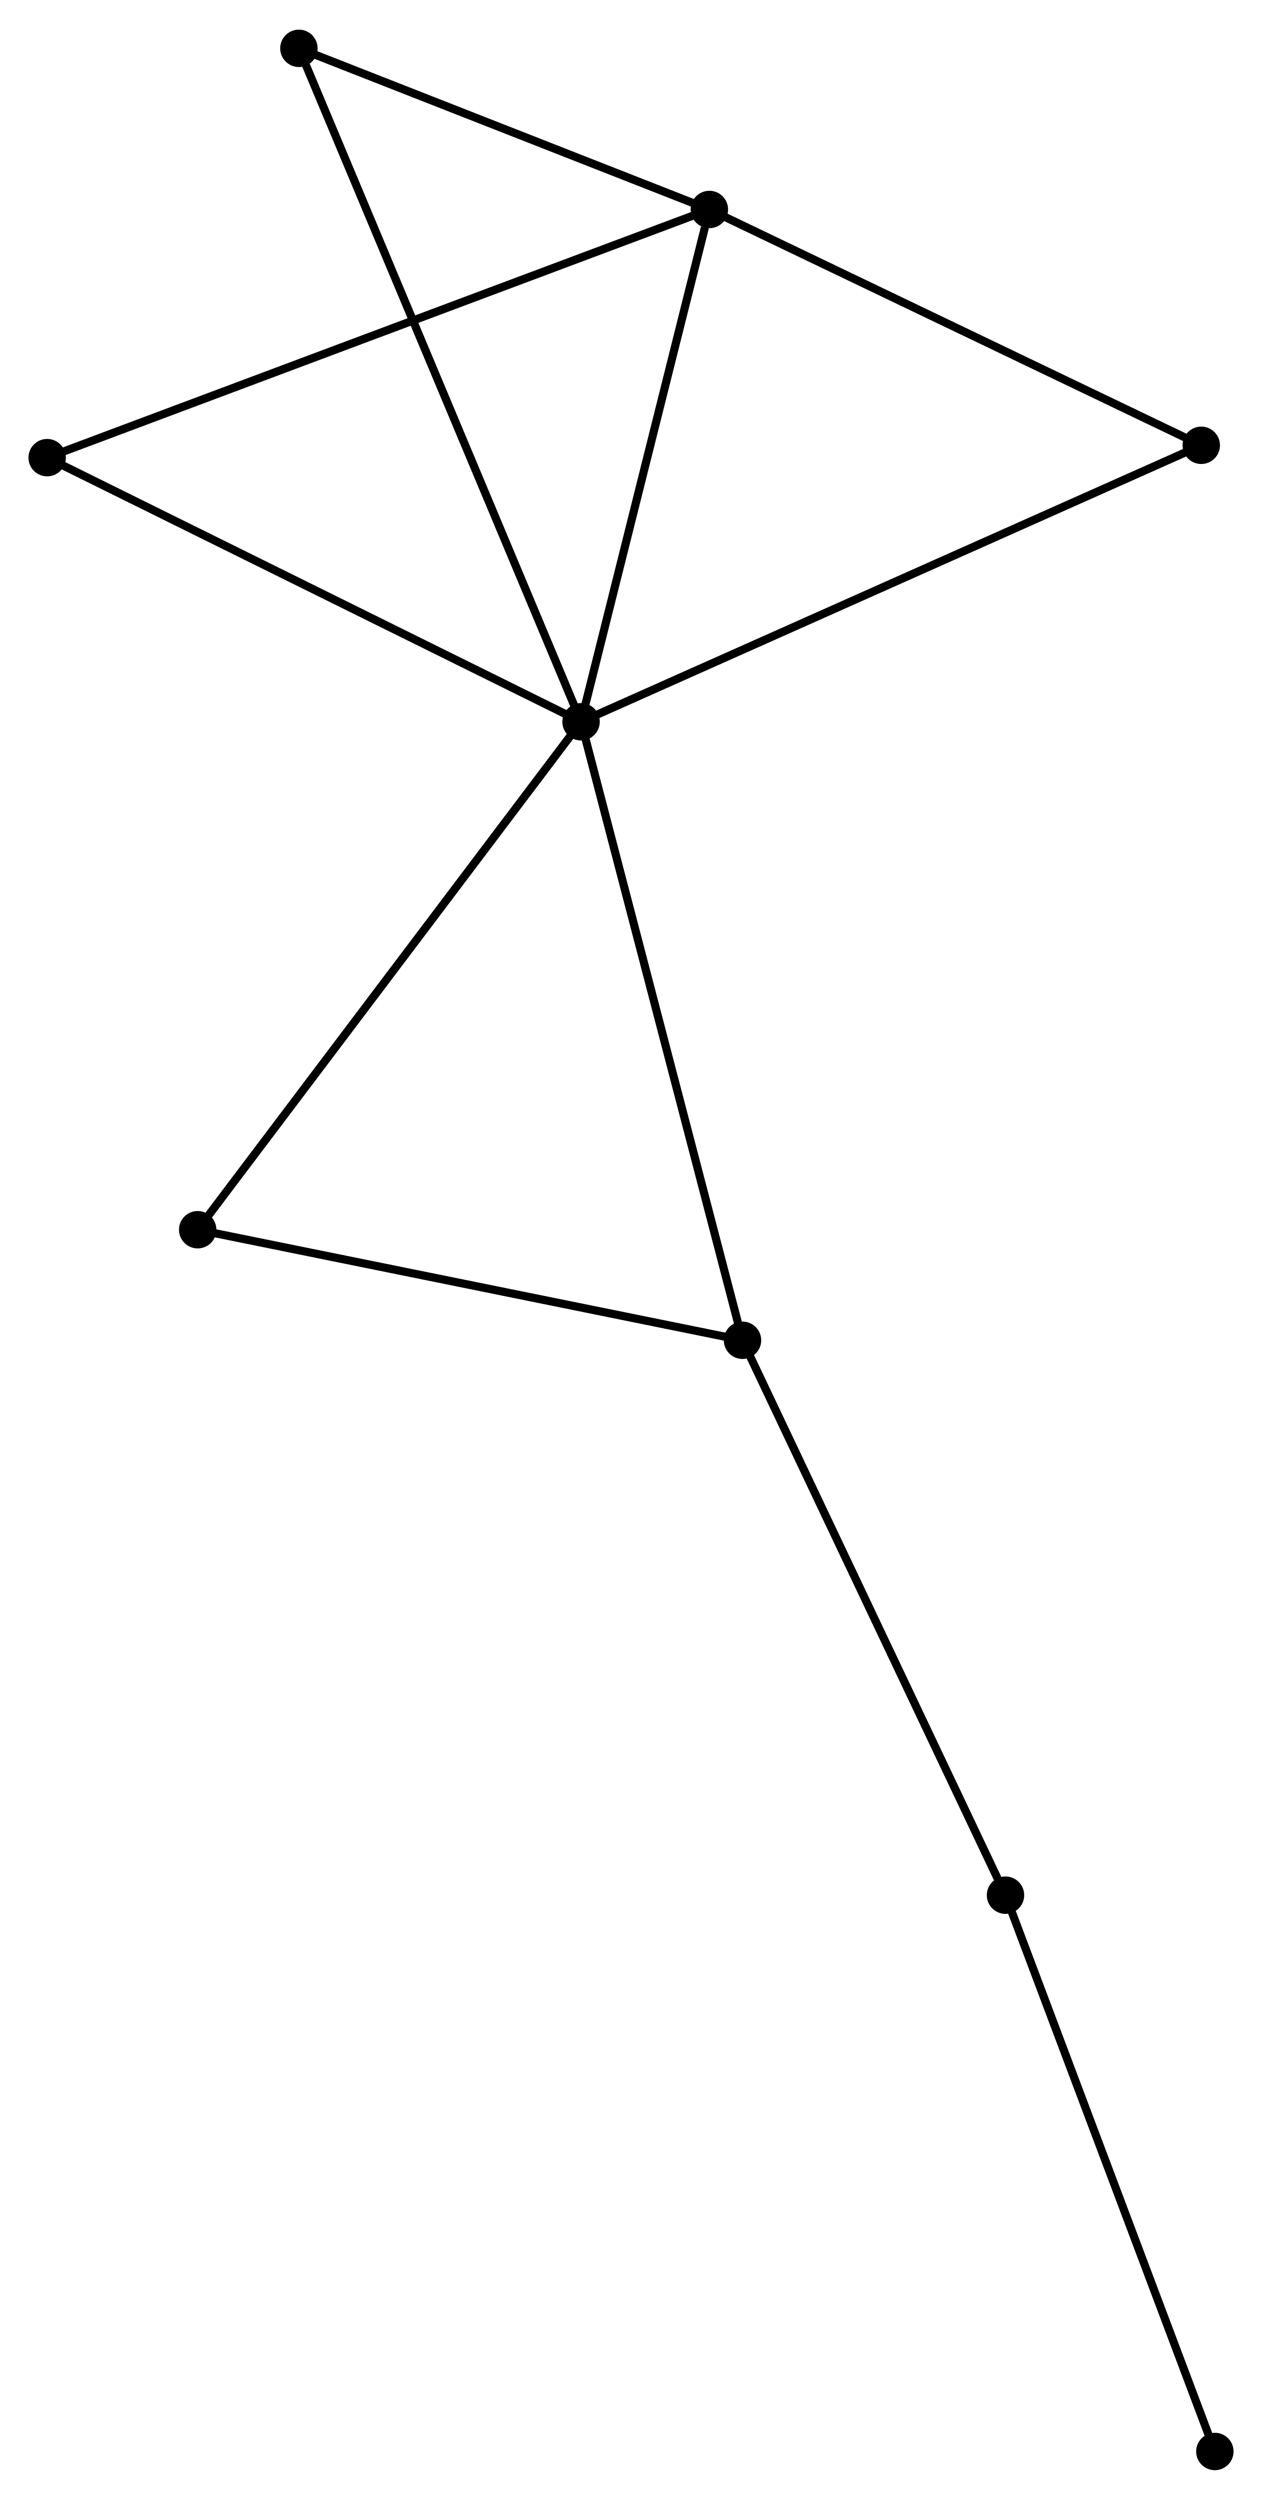 <?xml version="1.0" encoding="UTF-8" standalone="no"?>
<!DOCTYPE svg PUBLIC "-//W3C//DTD SVG 1.1//EN"
 "http://www.w3.org/Graphics/SVG/1.1/DTD/svg11.dtd">
<!-- Generated by graphviz version 2.36.0 (20140111.2315)
 -->
<!-- Title: %3 Pages: 1 -->
<svg width="155pt" height="307pt"
 viewBox="0.00 0.00 155.20 307.11" xmlns="http://www.w3.org/2000/svg" xmlns:xlink="http://www.w3.org/1999/xlink">
<g id="graph0" class="graph" transform="scale(1 1) rotate(0) translate(4 303.111)">
<title>%3</title>
<!-- 0 -->
<g id="node1" class="node"><title>0</title>
<ellipse fill="black" stroke="black" cx="67.458" cy="-214.498" rx="1.8" ry="1.8"/>
</g>
<!-- 1 -->
<g id="node2" class="node"><title>1</title>
<ellipse fill="black" stroke="black" cx="83.239" cy="-277.494" rx="1.8" ry="1.8"/>
</g>
<!-- 0&#45;&#45;1 -->
<g id="edge1" class="edge"><title>0&#45;&#45;1</title>
<path fill="none" stroke="black" d="M67.913,-216.315C70.177,-225.353 80.213,-265.415 82.687,-275.289"/>
</g>
<!-- 2 -->
<g id="node3" class="node"><title>2</title>
<ellipse fill="black" stroke="black" cx="87.312" cy="-138.444" rx="1.8" ry="1.8"/>
</g>
<!-- 0&#45;&#45;2 -->
<g id="edge2" class="edge"><title>0&#45;&#45;2</title>
<path fill="none" stroke="black" d="M67.949,-212.618C70.696,-202.096 84.137,-150.608 86.838,-140.258"/>
</g>
<!-- 4 -->
<g id="node4" class="node"><title>4</title>
<ellipse fill="black" stroke="black" cx="20.311" cy="-152.038" rx="1.8" ry="1.8"/>
</g>
<!-- 0&#45;&#45;4 -->
<g id="edge3" class="edge"><title>0&#45;&#45;4</title>
<path fill="none" stroke="black" d="M66.293,-212.954C59.826,-204.388 28.405,-162.761 21.609,-153.758"/>
</g>
<!-- 5 -->
<g id="node5" class="node"><title>5</title>
<ellipse fill="black" stroke="black" cx="143.73" cy="-248.496" rx="1.8" ry="1.8"/>
</g>
<!-- 0&#45;&#45;5 -->
<g id="edge4" class="edge"><title>0&#45;&#45;5</title>
<path fill="none" stroke="black" d="M69.343,-215.338C79.896,-220.042 131.531,-243.058 141.91,-247.685"/>
</g>
<!-- 6 -->
<g id="node6" class="node"><title>6</title>
<ellipse fill="black" stroke="black" cx="32.759" cy="-297.311" rx="1.8" ry="1.8"/>
</g>
<!-- 0&#45;&#45;6 -->
<g id="edge5" class="edge"><title>0&#45;&#45;6</title>
<path fill="none" stroke="black" d="M66.733,-216.228C62.218,-227.005 37.984,-284.841 33.48,-295.591"/>
</g>
<!-- 7 -->
<g id="node7" class="node"><title>7</title>
<ellipse fill="black" stroke="black" cx="1.8" cy="-246.979" rx="1.8" ry="1.8"/>
</g>
<!-- 0&#45;&#45;7 -->
<g id="edge6" class="edge"><title>0&#45;&#45;7</title>
<path fill="none" stroke="black" d="M65.835,-215.301C56.83,-219.755 13.072,-241.403 3.607,-246.085"/>
</g>
<!-- 1&#45;&#45;5 -->
<g id="edge7" class="edge"><title>1&#45;&#45;5</title>
<path fill="none" stroke="black" d="M84.984,-276.658C93.817,-272.423 133.514,-253.393 142.092,-249.281"/>
</g>
<!-- 1&#45;&#45;6 -->
<g id="edge8" class="edge"><title>1&#45;&#45;6</title>
<path fill="none" stroke="black" d="M81.56,-278.154C73.895,-281.162 42.28,-293.573 34.496,-296.629"/>
</g>
<!-- 1&#45;&#45;7 -->
<g id="edge9" class="edge"><title>1&#45;&#45;7</title>
<path fill="none" stroke="black" d="M81.538,-276.857C70.94,-272.886 14.063,-251.574 3.492,-247.613"/>
</g>
<!-- 2&#45;&#45;4 -->
<g id="edge11" class="edge"><title>2&#45;&#45;4</title>
<path fill="none" stroke="black" d="M85.379,-138.836C75.595,-140.822 31.626,-149.743 22.125,-151.67"/>
</g>
<!-- 3 -->
<g id="node8" class="node"><title>3</title>
<ellipse fill="black" stroke="black" cx="119.656" cy="-70.207" rx="1.8" ry="1.8"/>
</g>
<!-- 2&#45;&#45;3 -->
<g id="edge10" class="edge"><title>2&#45;&#45;3</title>
<path fill="none" stroke="black" d="M88.112,-136.757C92.548,-127.399 114.104,-81.922 118.766,-72.086"/>
</g>
<!-- 8 -->
<g id="node9" class="node"><title>8</title>
<ellipse fill="black" stroke="black" cx="145.402" cy="-1.8" rx="1.8" ry="1.8"/>
</g>
<!-- 3&#45;&#45;8 -->
<g id="edge12" class="edge"><title>3&#45;&#45;8</title>
<path fill="none" stroke="black" d="M120.293,-68.516C123.824,-59.134 140.982,-13.544 144.693,-3.683"/>
</g>
</g>
</svg>
